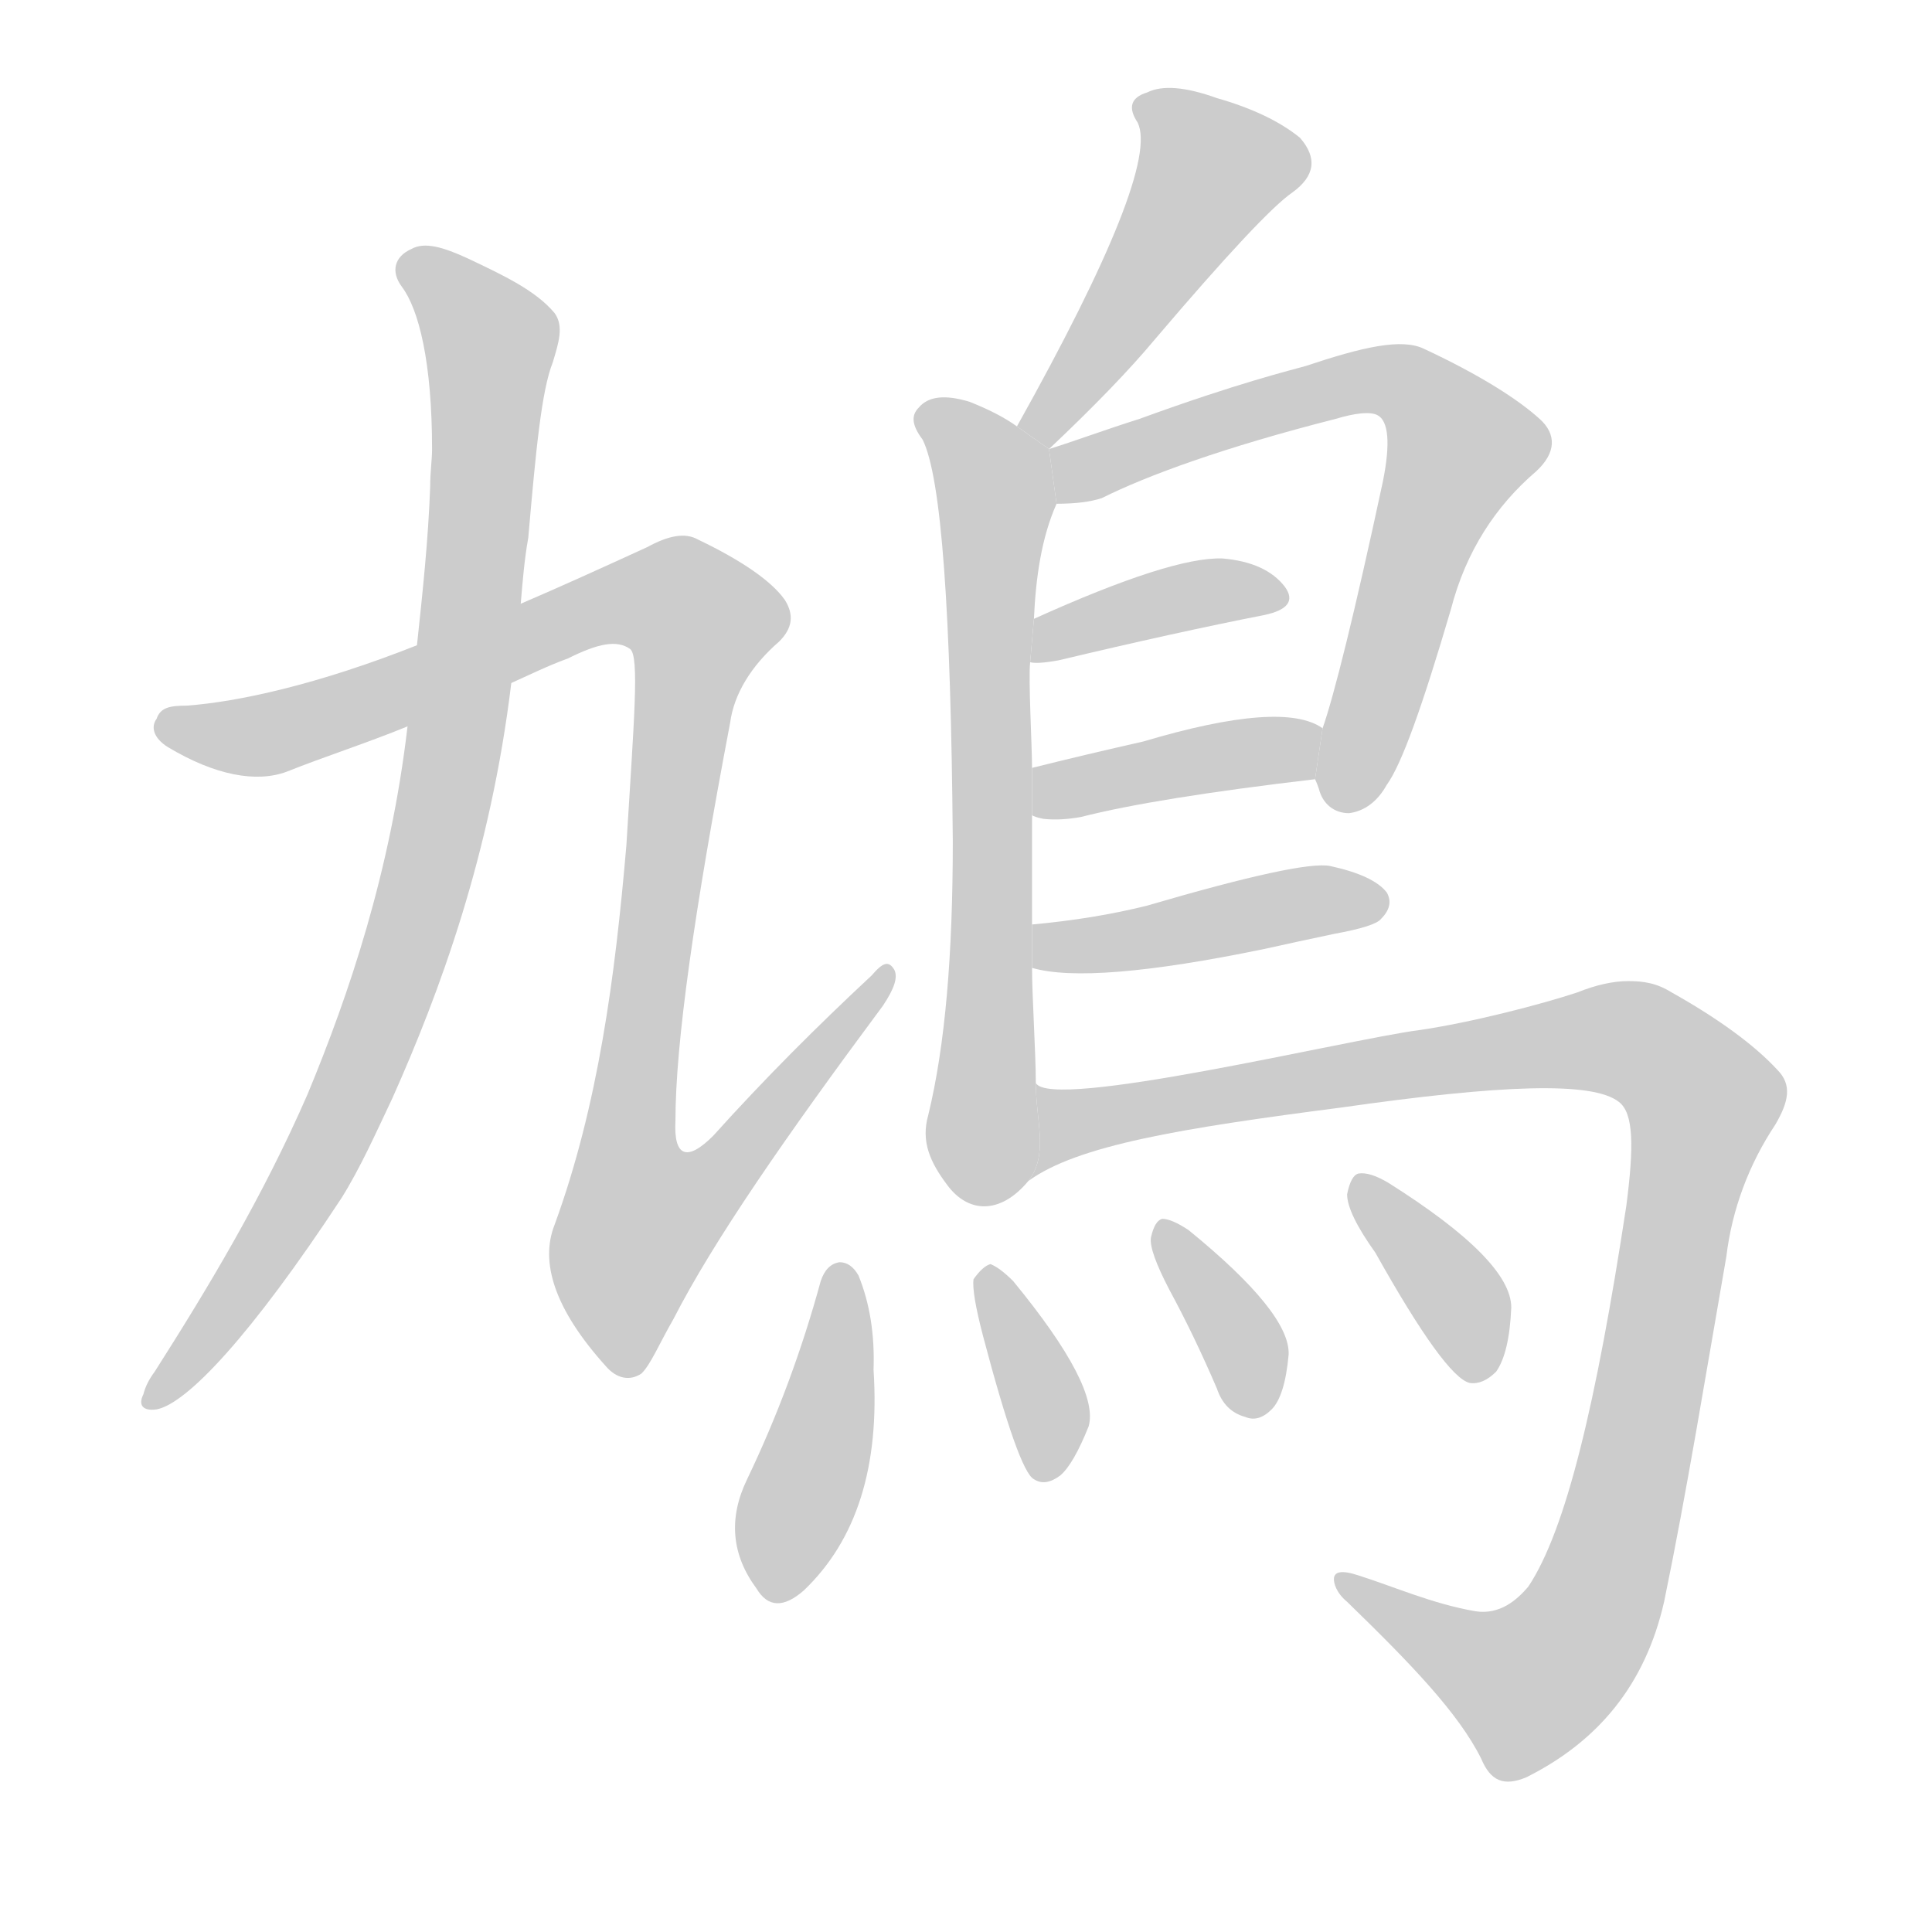 <!--
AnimCJK 2016-2018 Copyright Francois Mizessyn - https://github.com/parsimonhi/animCJK
Derived from:
    MakeMeAHanzi project - https://github.com/skishore/makemeahanzi
    Arphic PL KaitiM GB - https://apps.ubuntu.com/cat/applications/precise/fonts-arphic-gkai00mp/
    Arphic PL UKai - https://apps.ubuntu.com/cat/applications/fonts-arphic-ukai/
You can redistribute and/or modify this file under the terms of the Arphic Public License
as published by Arphic Technology Co., Ltd.
You should have received a copy of this license (the directory "APL") along with this file;
if not, see http://ftp.gnu.org/non-gnu/chinese-fonts-truetype/LICENSE.
-->
<svg id="z40169" class="acjk" version="1.1" viewBox="0 0 1024 1024" xmlns="http://www.w3.org/2000/svg" xmlns:xlink="http://www.w3.org/1999/xlink">
<style>
<![CDATA[
@keyframes z40169k {
	from {
		stroke:#c00;
		stroke-dashoffset:3334;
	}
	75% {
		stroke:#c00;
		stroke-dashoffset:0;
	}
	to {
		stroke:#000;
	}
}
#z40169 path[clip-path] {
	animation:z40169k 1s linear both;
	stroke-dasharray:3334;
	stroke-width:128;
	stroke-linecap:round;
	fill:none;
}
#z40169 path[clip-path="url(#z40169c1)"] {animation-delay:1s;}
#z40169 path[clip-path="url(#z40169c2)"] {animation-delay:2s;}
#z40169 path[clip-path="url(#z40169c3)"] {animation-delay:3s;}
#z40169 path[clip-path="url(#z40169c4)"] {animation-delay:4s;}
#z40169 path[clip-path="url(#z40169c5)"] {animation-delay:5s;}
#z40169 path[clip-path="url(#z40169c6)"] {animation-delay:6s;}
#z40169 path[clip-path="url(#z40169c7)"] {animation-delay:7s;}
#z40169 path[clip-path="url(#z40169c8)"] {animation-delay:8s;}
#z40169 path[clip-path="url(#z40169c9)"] {animation-delay:9s;}
#z40169 path[clip-path="url(#z40169c10)"] {animation-delay:10s;}
#z40169 path[clip-path="url(#z40169c11)"] {animation-delay:11s;}
#z40169 path[clip-path="url(#z40169c12)"] {animation-delay:12s;}
#z40169 path[clip-path="url(#z40169c13)"] {animation-delay:13s;}
#z40169 path {fill:#ccc;}
]]>
</style>
<path id="z40169d1" d="M216 385C207 462 185 527 163 580C139 635 110 683 82 727C79 731 77 735 76 739C73 745 76 748 83 747C99 744 133 708 181 635C191 619 199 601 208 582C233 526 260 453 271 362L276 320C277 308 278 296 280 285C284 239 287 207 293 192C296 182 299 173 294 166C284 154 267 146 248 137C235 131 225 128 218 132C209 136 207 144 213 152C222 164 229 192 229 238C229 244 228 250 228 258C227 286 224 314 221 342 Z"/>
<path id="z40169d2" d="M271 362C280 358 290 353 301 349C317 341 327 339 334 344C339 348 336 382 332 448C326 518 317 586 294 649C286 669 294 694 321 724C327 731 334 732 340 728C345 723 349 713 357 699C378 658 416 603 468 533C474 524 476 518 474 514C471 509 468 510 462 517C433 544 405 572 378 602C364 616 357 613 358 594C358 553 368 483 387 383C389 368 398 353 413 340C420 333 421 326 416 318C409 308 393 297 370 286C363 282 354 284 343 290C319 301 297 311 276 320L221 342C168 363 126 372 99 374C90 374 85 375 83 381C80 385 81 391 89 396C114 411 136 415 152 409C172 401 194 394 216 385 Z"/>
<path id="z40169d3" d="M556 238Q592 204 612 180Q669 113 685 102Q703 89 689 73Q673 60 645 52Q620 43 608 49Q595 53 603 65Q615 90 539 226L556 238 Z"/>
<path id="z40169d4" d="M547 490L547 432L547 407C547 395 545 360 546 351L548 328C549 306 552 285 560 267L556 238L539 226C532 221 524 217 514 213C501 209 492 210 487 216C483 220 483 225 489 233C499 253 504 324 505 446C505 506 501 554 492 591C488 605 493 616 502 628C513 643 530 644 545 626C556 612 549 594 549 574C549 558 547 528 547 513 Z"/>
<path id="z40169d5" d="M697 413C697 413 698 415 699 418C701 426 707 431 715 431C723 430 730 425 735 416C743 405 754 374 769 323C777 292 793 268 814 250C825 240 825 230 816 222C805 212 785 199 755 185C743 179 722 184 692 194C685 196 656 203 604 222C585 228 569 234 556 238L560 267C570 267 578 266 584 264C608 252 649 237 708 222C718 219 726 218 730 220C736 223 737 235 733 255C718 325 707 369 701 386 Z"/>
<path id="z40169d6" d="M546 351Q550 352 561 350Q624 335 670 326Q689 322 681 311Q671 298 648 296Q621 295 548 328L546 351 Z"/>
<path id="z40169d7" d="M547 432Q548 433 553 434Q562 435 573 433Q612 423 697 413L701 386Q680 371 606 393Q575 400 547 407L547 432 Z"/>
<path id="z40169d8" d="M547 513Q578 522 670 503Q688 499 707 495Q729 491 732 487Q739 480 735 473Q728 464 705 459Q690 456 608 480Q580 487 547 490L547 513 Z"/>
<path id="z40169d9" d="M863 520C855 520 846 522 836 526C818 532 780 542 752 546C714 551 557 589 549 574C549 594 556 612 545 626C571 607 626 598 711 587C795 575 844 573 858 584C866 590 866 608 862 639C846 744 830 811 810 841C804 848 795 856 782 854C759 850 739 841 720 835C711 832 707 833 707 837C707 839 708 844 714 849C748 882 773 908 785 932C790 944 797 947 809 942C847 923 872 893 882 849C894 791 904 729 915 666C918 641 927 617 941 596C948 584 950 575 942 567C930 554 911 540 886 526C878 521 871 520 863 520 Z"/>
<path id="z40169d10" d="M435 679Q420 734 396 784Q381 815 401 842Q410 857 426 843Q468 803 463 726Q464 698 455 676Q451 669 445 669Q438 670 435 679 Z"/>
<path id="z40169d11" d="M521 708Q540 780 548 784Q554 788 562 782Q569 776 577 756Q583 735 537 679Q530 672 525 670Q521 671 516 678Q515 685 521 708 Z"/>
<path id="z40169d12" d="M620 684Q633 708 645 736Q649 748 660 751Q667 754 674 747Q681 740 683 718Q684 696 630 652Q621 646 616 646Q612 647 610 656Q609 663 620 684 Z"/>
<path id="z40169d13" d="M729 664Q766 730 779 733Q786 734 793 727Q800 717 801 693Q801 668 736 627Q726 621 720 622Q716 623 714 633Q714 643 729 664 Z"/>
<defs>
	<clipPath id="z40169c1"><use xlink:href="#z40169d1"/></clipPath>
	<clipPath id="z40169c2"><use xlink:href="#z40169d2"/></clipPath>
	<clipPath id="z40169c3"><use xlink:href="#z40169d3"/></clipPath>
	<clipPath id="z40169c4"><use xlink:href="#z40169d4"/></clipPath>
	<clipPath id="z40169c5"><use xlink:href="#z40169d5"/></clipPath>
	<clipPath id="z40169c6"><use xlink:href="#z40169d6"/></clipPath>
	<clipPath id="z40169c7"><use xlink:href="#z40169d7"/></clipPath>
	<clipPath id="z40169c8"><use xlink:href="#z40169d8"/></clipPath>
	<clipPath id="z40169c9"><use xlink:href="#z40169d9"/></clipPath>
	<clipPath id="z40169c10"><use xlink:href="#z40169d10"/></clipPath>
	<clipPath id="z40169c11"><use xlink:href="#z40169d11"/></clipPath>
	<clipPath id="z40169c12"><use xlink:href="#z40169d12"/></clipPath>
	<clipPath id="z40169c13"><use xlink:href="#z40169d13"/></clipPath>
</defs>
<path pathLength="3333" clip-path="url(#z40169c1)" d="M220 141L260 176L234 419L178 596L81 739"/>
<path pathLength="3333" clip-path="url(#z40169c2)" d="M87 382L145 388L347 313L377 336L327 637L345 677L468 520"/>
<path pathLength="3333" clip-path="url(#z40169c3)" d="M607 54L645 98L548 231"/>
<path pathLength="3333" clip-path="url(#z40169c4)" d="M494 219L529 269L517 632"/>
<path pathLength="3333" clip-path="url(#z40169c5)" d="M565 259L720 202L768 221L777 244L706 425"/>
<path pathLength="3333" clip-path="url(#z40169c6)" d="M551 344L678 314"/>
<path pathLength="3333" clip-path="url(#z40169c7)" d="M554 425L697 399"/>
<path pathLength="3333" clip-path="url(#z40169c8)" d="M554 506L732 476"/>
<path pathLength="3333" clip-path="url(#z40169c9)" d="M555 610L566 591L857 550L905 583L835 870L792 898L715 841"/>
<path pathLength="3333" clip-path="url(#z40169c10)" d="M446 673L405 843"/>
<path pathLength="3333" clip-path="url(#z40169c11)" d="M527 676L556 780"/>
<path pathLength="3333" clip-path="url(#z40169c12)" d="M619 654L670 744"/>
<path pathLength="3333" clip-path="url(#z40169c13)" d="M723 628L784 728"/>
</svg>